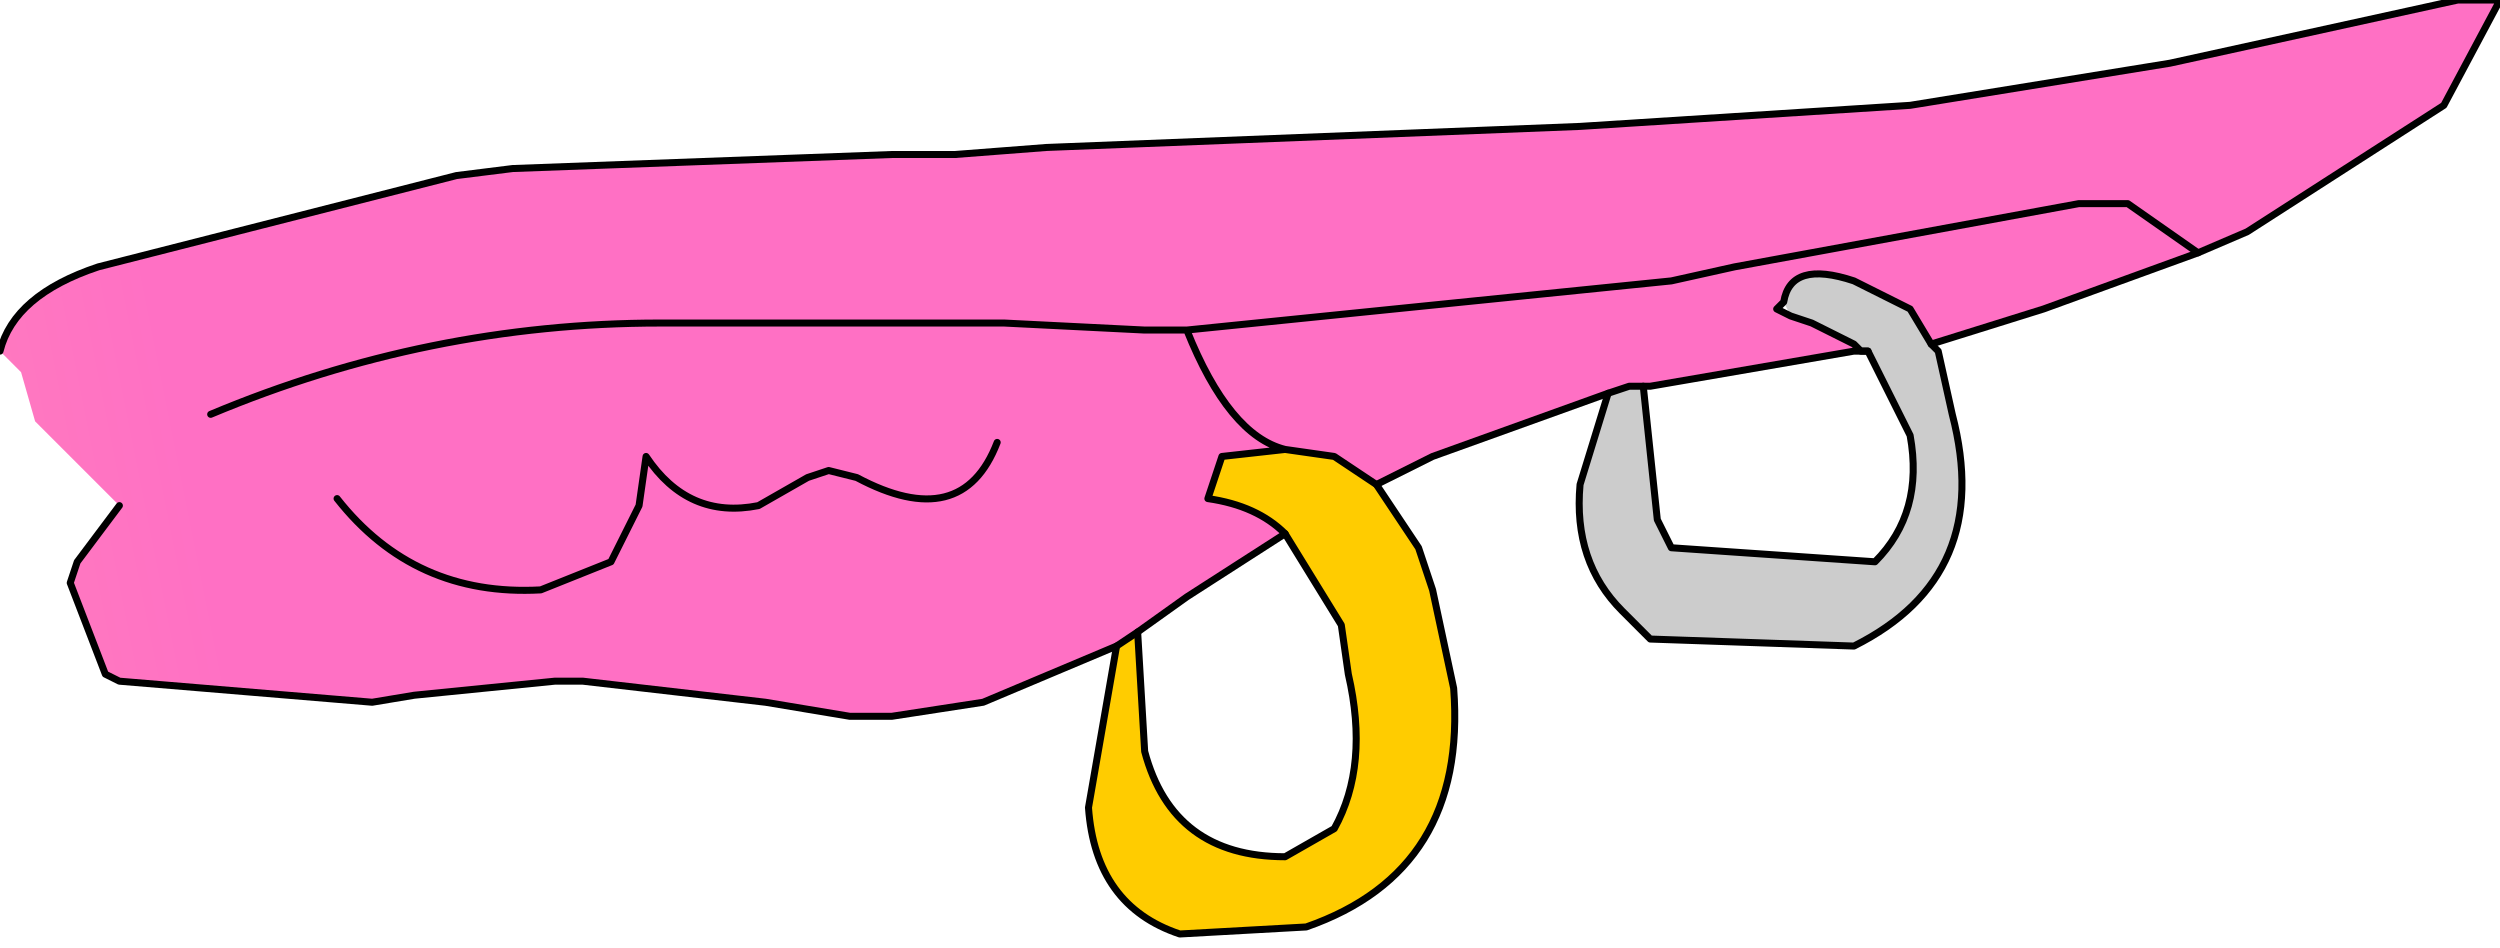 <?xml version="1.0" encoding="UTF-8" standalone="no"?>
<svg xmlns:xlink="http://www.w3.org/1999/xlink" height="6.75px" width="17.8px" xmlns="http://www.w3.org/2000/svg">
  <g transform="matrix(1.0, 0.0, 0.0, 1.0, 0.0, 0.0)">
    <path d="M0.0 2.5 Q0.1 2.1 0.7 1.9 L3.25 1.25 3.65 1.2 6.35 1.1 6.8 1.1 7.45 1.05 11.25 0.9 13.6 0.75 15.45 0.45 17.5 0.0 17.8 0.0 17.4 0.75 16.0 1.65 15.65 1.8 14.55 2.2 13.75 2.45 13.6 2.2 13.2 2.0 Q12.75 1.85 12.7 2.15 L12.65 2.2 12.75 2.25 12.9 2.3 13.2 2.45 13.25 2.5 13.2 2.5 11.75 2.75 11.7 2.75 11.6 2.75 11.45 2.8 10.2 3.25 9.8 3.45 9.5 3.25 9.15 3.2 Q8.75 3.1 8.45 2.35 L11.9 2.0 12.35 1.9 14.8 1.45 15.15 1.45 15.65 1.8 15.15 1.45 14.8 1.45 12.35 1.9 11.9 2.0 8.45 2.35 Q8.75 3.1 9.15 3.2 L8.7 3.25 8.6 3.55 Q8.95 3.6 9.15 3.8 L8.45 4.25 8.1 4.5 7.95 4.6 7.0 5.0 6.35 5.1 6.05 5.1 5.45 5.0 4.15 4.85 3.95 4.85 2.95 4.95 2.65 5.0 0.85 4.85 0.75 4.8 0.5 4.15 0.55 4.0 0.85 3.6 0.35 3.1 0.25 3.0 0.15 2.65 0.0 2.5 M7.1 3.15 Q6.85 3.8 6.1 3.4 L5.9 3.35 5.75 3.4 5.4 3.6 Q4.9 3.7 4.6 3.25 L4.55 3.6 4.35 4.0 3.85 4.2 Q2.95 4.25 2.4 3.55 2.95 4.25 3.85 4.2 L4.35 4.0 4.55 3.6 4.6 3.25 Q4.9 3.7 5.4 3.6 L5.75 3.4 5.9 3.35 6.1 3.4 Q6.85 3.8 7.1 3.15 M1.5 2.95 Q3.05 2.3 4.7 2.3 L5.2 2.3 7.15 2.3 8.15 2.35 8.45 2.35 8.15 2.35 7.15 2.3 5.2 2.3 4.7 2.3 Q3.05 2.3 1.5 2.95" fill="url(#gradient0)" fill-rule="evenodd" stroke="none"/>
    <path d="M9.8 3.45 L10.1 3.9 10.2 4.2 10.35 4.9 Q10.45 6.2 9.3 6.6 L8.4 6.65 Q7.8 6.45 7.75 5.75 L7.95 4.6 8.1 4.5 8.15 5.35 Q8.35 6.1 9.15 6.1 L9.5 5.9 Q9.75 5.45 9.6 4.8 L9.55 4.45 9.15 3.8 Q8.95 3.6 8.6 3.55 L8.7 3.25 9.15 3.2 9.5 3.25 9.8 3.45" fill="#ffcc00" fill-rule="evenodd" stroke="none"/>
    <path d="M13.75 2.45 L13.8 2.5 13.9 2.95 Q14.2 4.1 13.2 4.6 L11.75 4.55 11.55 4.35 Q11.2 4.0 11.25 3.45 L11.45 2.8 11.6 2.75 11.7 2.75 11.8 3.7 11.9 3.9 13.35 4.0 Q13.7 3.65 13.6 3.1 L13.3 2.5 13.25 2.5 13.2 2.45 12.9 2.3 12.75 2.25 12.7 2.15 Q12.75 1.85 13.2 2.0 L13.6 2.2 13.75 2.45" fill="#cccccc" fill-rule="evenodd" stroke="none"/>
    <path d="M0.0 2.5 Q0.1 2.1 0.7 1.9 L3.25 1.25 3.65 1.2 6.35 1.1 6.8 1.1 7.45 1.05 11.25 0.9 13.6 0.75 15.45 0.45 17.5 0.0 17.8 0.0 17.4 0.75 16.0 1.65 15.65 1.8 14.55 2.2 13.75 2.45 M11.45 2.8 L10.2 3.25 9.8 3.45 M7.95 4.6 L7.0 5.0 6.35 5.1 6.05 5.1 5.45 5.0 4.15 4.85 3.95 4.85 2.95 4.95 2.65 5.0 0.85 4.85 0.75 4.8 0.5 4.15 0.55 4.0 0.85 3.6 M11.7 2.75 L11.6 2.75 11.45 2.8 M13.2 2.5 L13.3 2.5 M13.2 2.5 L11.75 2.75 11.7 2.75 M8.1 4.5 L7.95 4.6 M8.1 4.5 L8.45 4.25 9.15 3.8" fill="none" stroke="#000000" stroke-linecap="round" stroke-linejoin="round" stroke-width="0.05"/>
    <path d="M13.75 2.45 L13.8 2.5 13.9 2.95 Q14.2 4.1 13.2 4.6 L11.75 4.55 11.55 4.35 Q11.2 4.0 11.25 3.45 L11.45 2.8 M9.8 3.45 L10.1 3.9 10.2 4.2 10.35 4.9 Q10.45 6.2 9.3 6.6 L8.4 6.65 Q7.8 6.45 7.75 5.75 L7.95 4.6 M15.65 1.8 L15.15 1.45 14.8 1.45 12.35 1.9 11.9 2.0 8.45 2.35 Q8.75 3.1 9.15 3.2 L9.5 3.25 9.8 3.45 M12.75 2.25 L12.9 2.3 13.2 2.45 13.25 2.5 13.3 2.5 13.6 3.1 Q13.7 3.65 13.35 4.0 L11.9 3.9 11.8 3.7 11.7 2.75 M12.75 2.25 L12.65 2.2 12.7 2.15 Q12.75 1.85 13.2 2.0 L13.6 2.2 13.75 2.45 M8.45 2.35 L8.15 2.35 7.15 2.3 5.2 2.3 4.7 2.3 Q3.05 2.3 1.5 2.95 M2.4 3.55 Q2.95 4.25 3.85 4.2 L4.35 4.0 4.55 3.6 4.6 3.25 Q4.9 3.7 5.4 3.6 L5.75 3.4 5.9 3.35 6.1 3.4 Q6.85 3.8 7.1 3.15 M9.15 3.8 L9.55 4.45 9.6 4.8 Q9.75 5.45 9.5 5.9 L9.15 6.1 Q8.35 6.1 8.15 5.35 L8.1 4.5 M9.15 3.8 Q8.95 3.6 8.6 3.55 L8.7 3.25 9.15 3.2" fill="none" stroke="#000000" stroke-linecap="round" stroke-linejoin="round" stroke-width="0.05"/>
  </g>
  <defs>
    <linearGradient gradientTransform="matrix(0.008, -0.002, 0.001, 0.005, -5.55, 3.25)" gradientUnits="userSpaceOnUse" id="gradient0" spreadMethod="pad" x1="-819.2" x2="819.2">
      <stop offset="0.0" stop-color="#f3aca3"/>
      <stop offset="0.345" stop-color="#ffada6"/>
      <stop offset="1.0" stop-color="#ff70c4"/>
    </linearGradient>
  </defs>
</svg>
